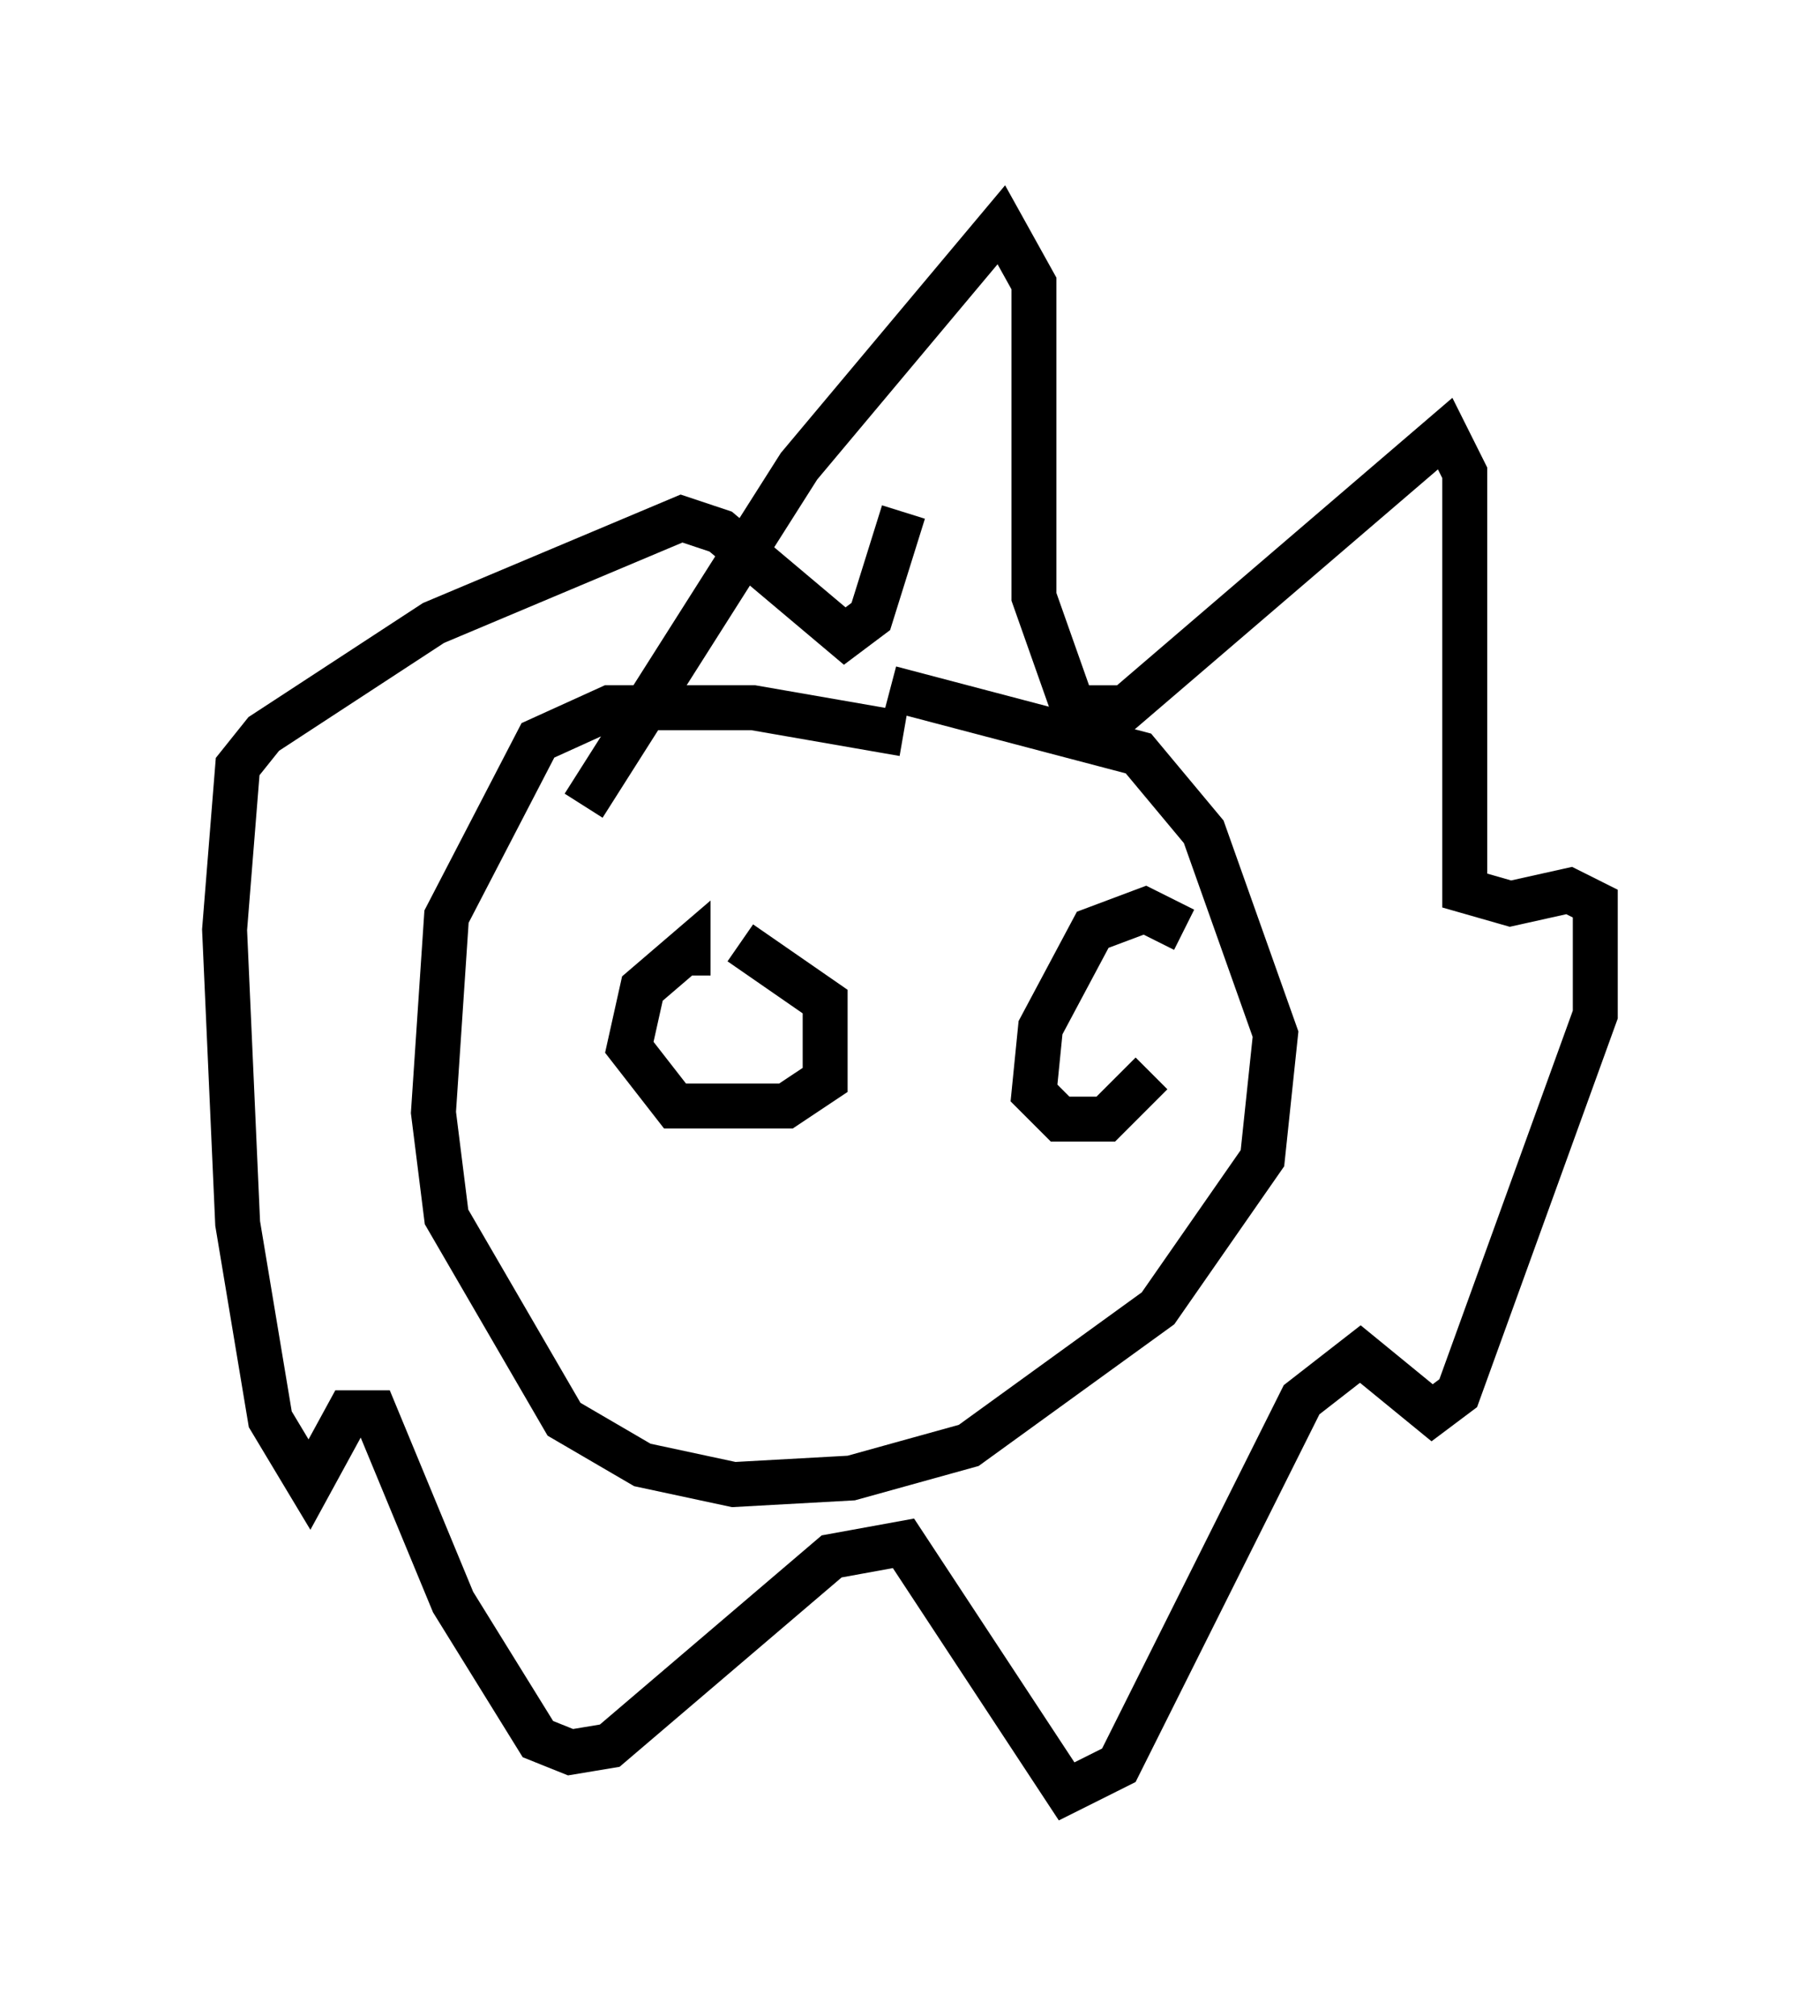 <?xml version="1.0" encoding="utf-8" ?>
<svg baseProfile="full" height="44.86" version="1.1" width="40.503" xmlns="http://www.w3.org/2000/svg" xmlns:ev="http://www.w3.org/2001/xml-events" xmlns:xlink="http://www.w3.org/1999/xlink"><defs /><rect fill="white" height="44.86" width="40.503" x="0" y="0" /><path d="M21.559, 17.492 m-1.453, -1.162 l-3.341, -0.581 -3.196, 0.0 l-1.598, 0.726 -2.034, 3.922 l-0.291, 4.358 0.291, 2.324 l2.615, 4.503 1.743, 1.017 l2.034, 0.436 2.615, -0.145 l2.615, -0.726 4.212, -3.05 l2.324, -3.341 0.291, -2.76 l-1.598, -4.503 -1.453, -1.743 l-5.52, -1.453 m-6.827, 2.615 l4.793, -7.553 4.503, -5.374 l0.726, 1.307 0.0, 6.972 l0.872, 2.469 1.162, 0.0 l7.117, -6.101 0.436, 0.872 l0.0, 9.296 1.017, 0.291 l1.307, -0.291 0.581, 0.291 l0.0, 2.469 -3.05, 8.425 l-0.581, 0.436 -1.598, -1.307 l-1.307, 1.017 -4.067, 8.134 l-1.162, 0.581 -3.631, -5.52 l-1.598, 0.291 -4.939, 4.212 l-0.872, 0.145 -0.726, -0.291 l-1.888, -3.05 -1.743, -4.212 l-0.581, 0.0 -0.872, 1.598 l-0.872, -1.453 -0.726, -4.358 l-0.291, -6.536 0.291, -3.631 l0.581, -0.726 3.777, -2.469 l5.52, -2.324 0.872, 0.291 l2.76, 2.324 0.581, -0.436 l0.726, -2.324 m-4.793, 10.313 l0.0, -0.581 -1.017, 0.872 l-0.291, 1.307 1.017, 1.307 l2.469, 0.0 0.872, -0.581 l0.0, -1.743 -1.888, -1.307 m9.877, -0.291 l-0.872, -0.436 -1.162, 0.436 l-1.162, 2.179 -0.145, 1.453 l0.581, 0.581 1.017, 0.0 l1.017, -1.017 " fill="none" stroke="black" stroke-width="1" /></svg>